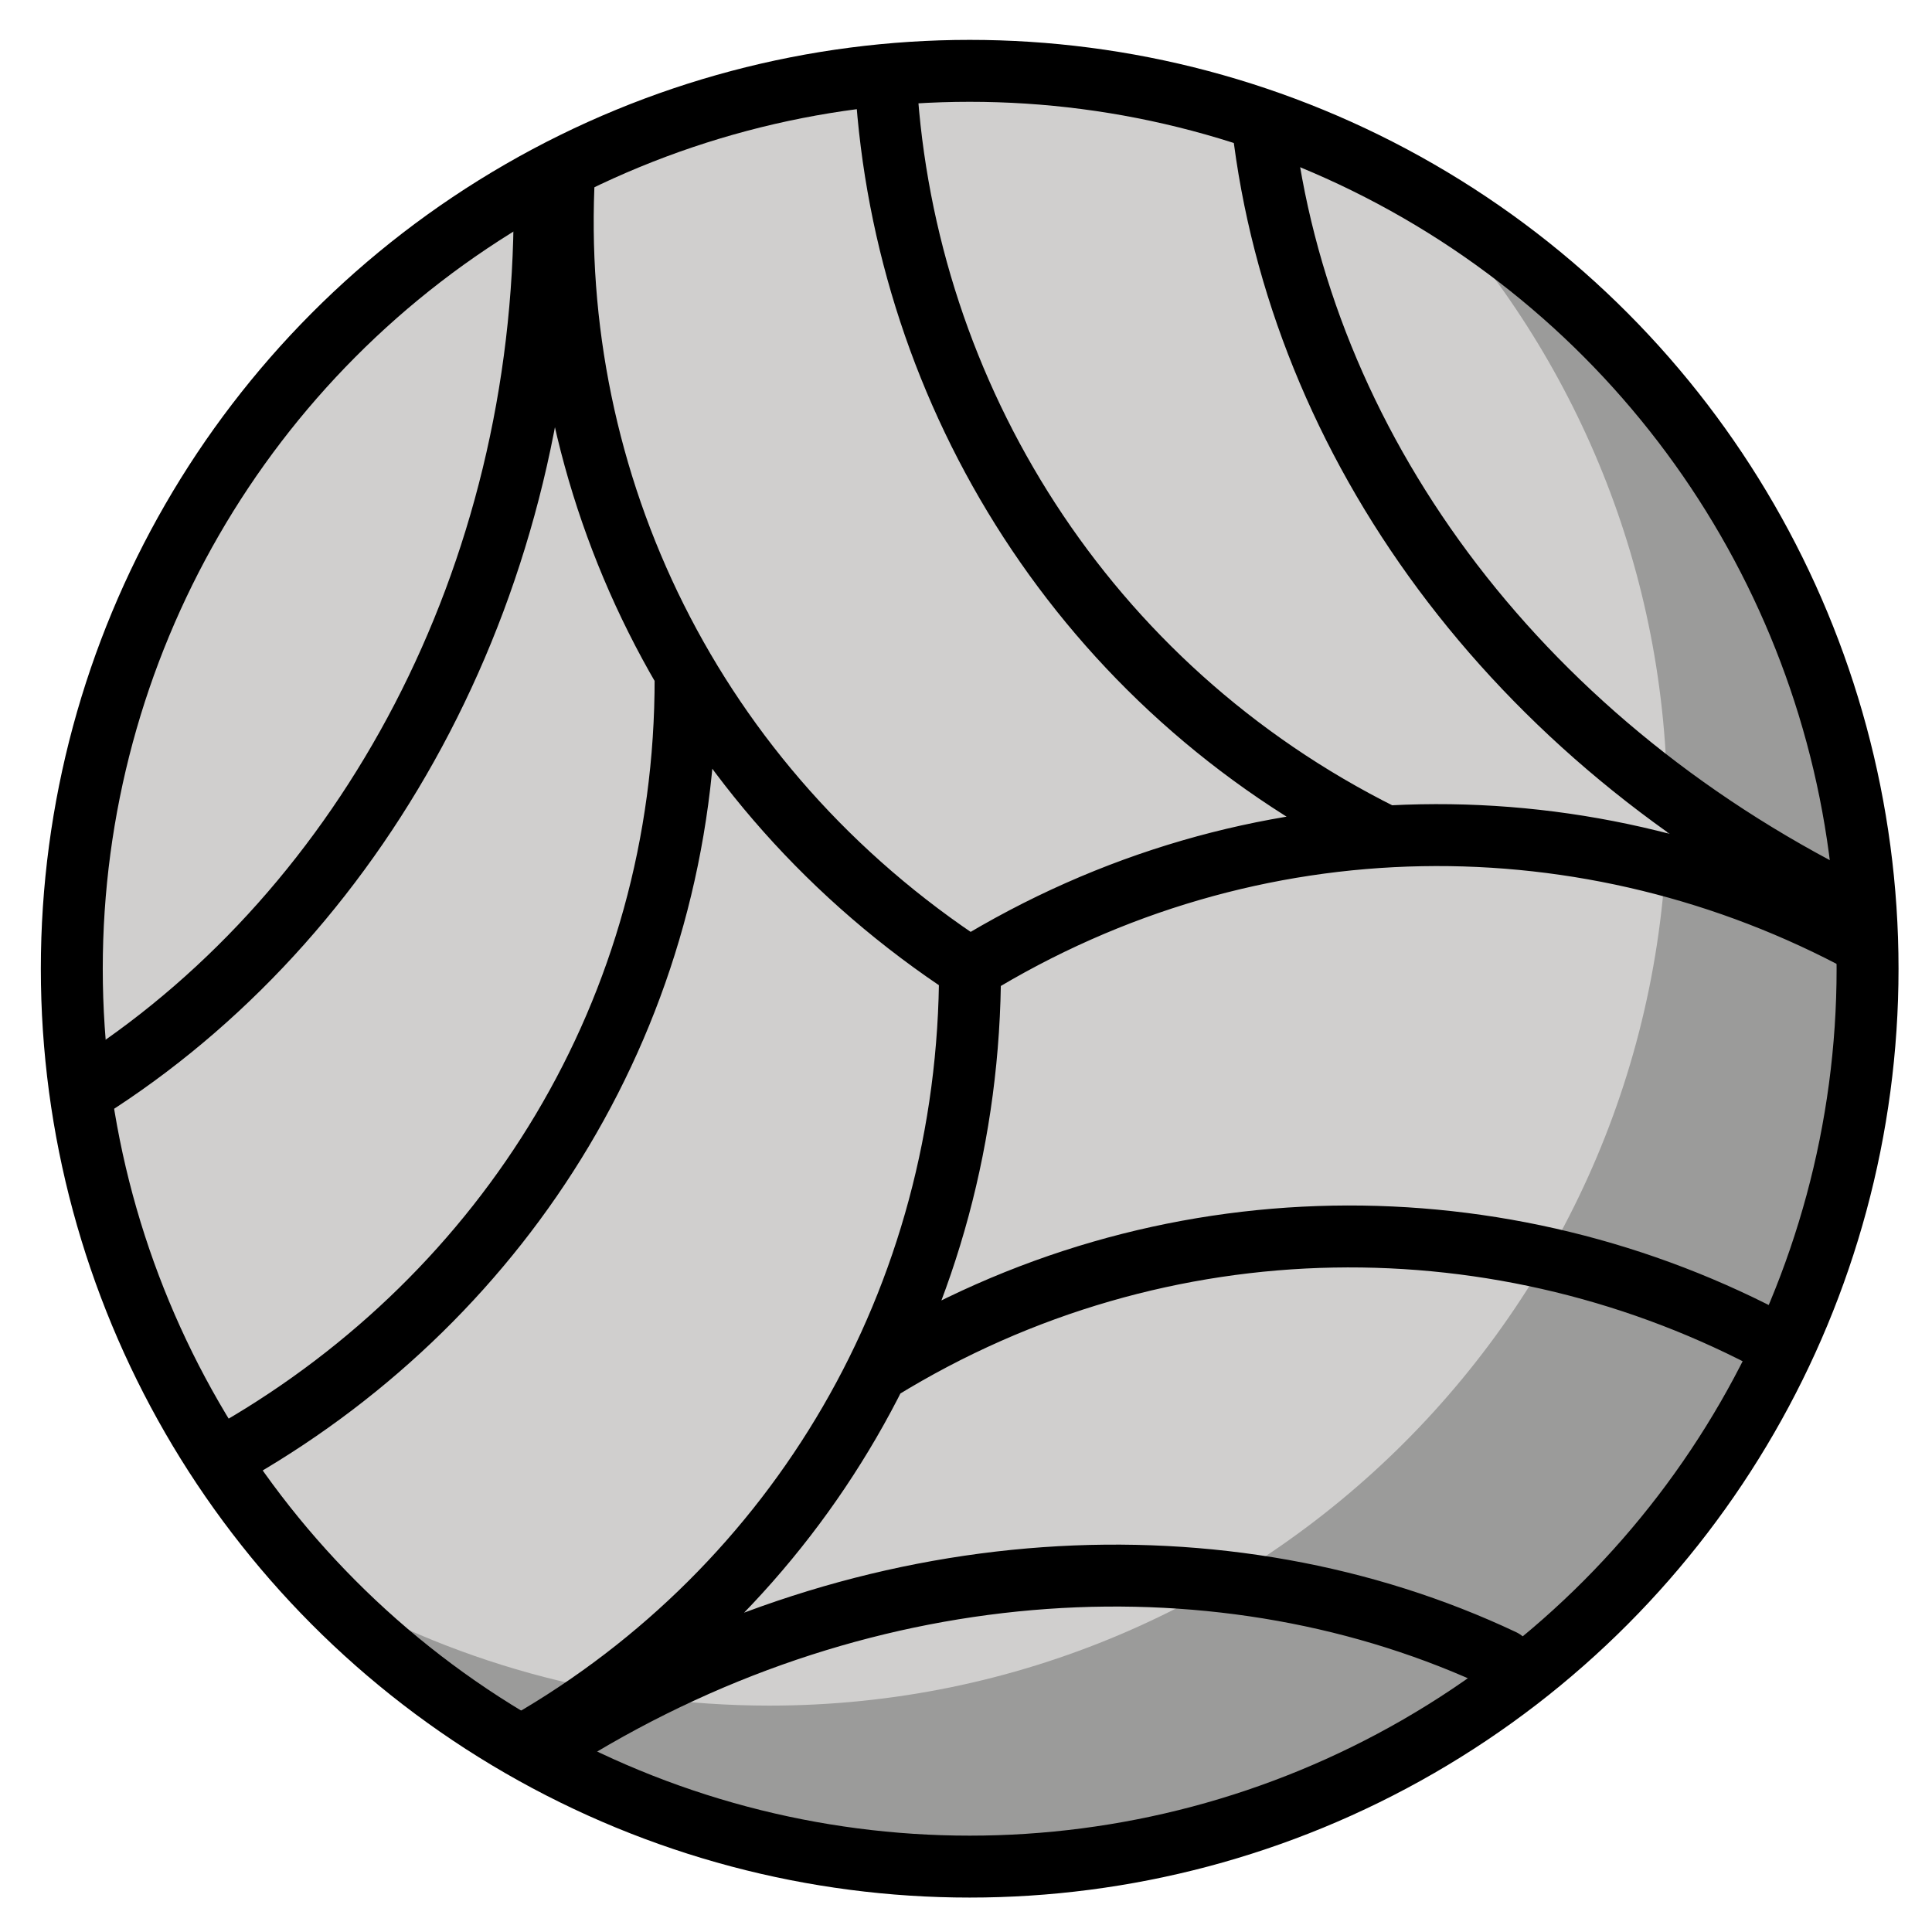 <svg xmlns="http://www.w3.org/2000/svg" role="img" viewBox="4.67 4.67 62.40 62.40"><title>1F3D0.svg</title><circle cx="35.989" cy="35.958" r="29" fill="#D0CFCE"/><path fill="#9B9B9A" d="M50.738 10.998c4.825 5.179 7.782 12.122 7.782 19.76 0 16.016-12.984 29-29 29-5.352 0-10.361-1.456-14.665-3.984C20.145 61.419 27.653 64.958 36 64.958c16.016 0 29-12.984 29-29 0-10.631-5.731-19.911-14.262-24.96z"/><g fill="none" stroke="#000" stroke-linecap="round" stroke-linejoin="round" stroke-miterlimit="10" stroke-width="2"><path d="M36 35.958c0 10.722-5.604 19.99-14.292 24.999M36 35.958c-8.999-5.878-13.667-15.712-13.11-25.725m13.103 25.718c9.153-5.635 20.079-5.575 28.9-.802M33.081 48.914c9.153-5.635 20.209-5.575 29.03-.802M22.93 60.694c9.847-6.062 21.36-6.617 30.281-2.404M26.813 26.563c.023 10.749-5.804 19.897-14.482 24.924m9.929-40.198c.026 12.098-5.772 22.67-14.406 28.326m41.456-7.98C39.689 26.842 33.898 17.424 33.288 7.414m31.044 26.454C53.504 28.473 46.646 18.961 45.456 8.708"/><circle cx="35.989" cy="35.958" r="29"/></g></svg>